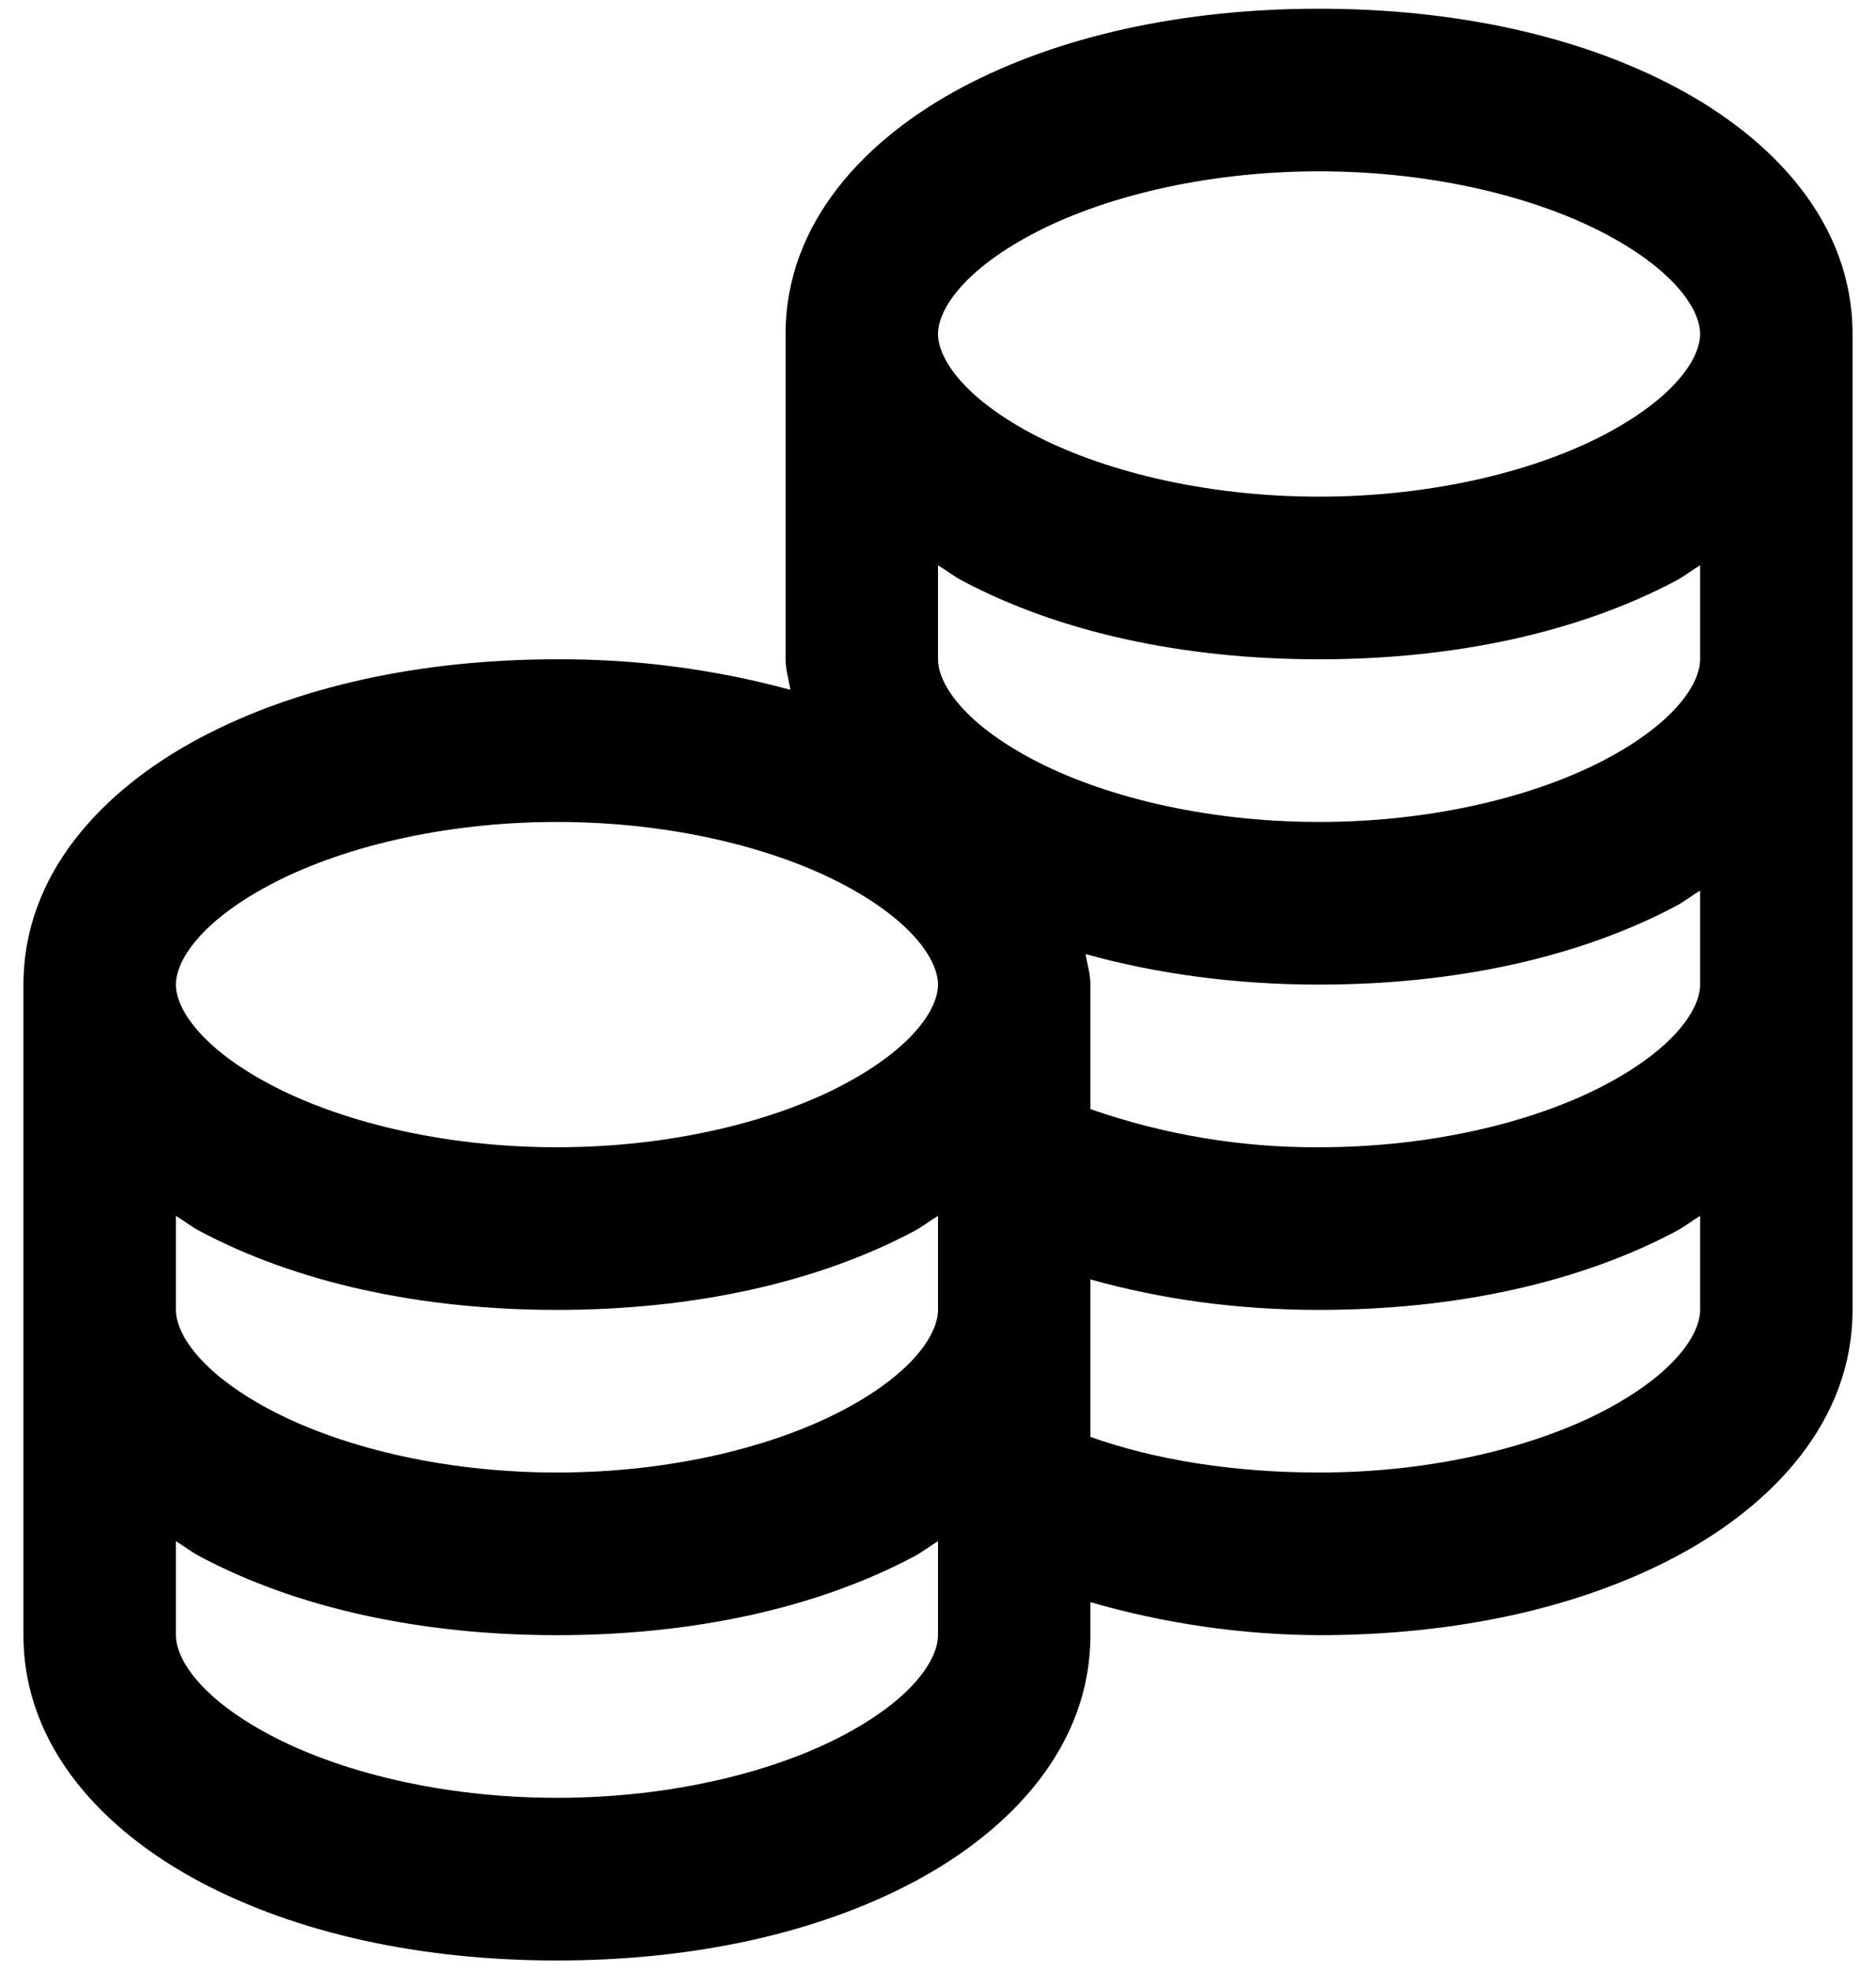 <svg width="40" height="42" viewBox="0 0 40 42" fill="none" xmlns="http://www.w3.org/2000/svg">
<path d="M28.125 0.186C25.211 0.186 22.571 0.768 20.507 1.865C18.445 2.962 16.75 4.748 16.75 7.117V14.049C16.75 14.273 16.82 14.489 16.852 14.699C15.226 14.258 13.553 14.04 11.875 14.049C8.961 14.049 6.321 14.631 4.257 15.728C2.195 16.825 0.5 18.612 0.5 20.981V34.844C0.5 37.213 2.195 39 4.259 40.097C6.321 41.194 8.961 41.776 11.875 41.776C14.789 41.776 17.429 41.194 19.493 40.097C21.553 39 23.25 37.213 23.25 34.844V34.141C24.84 34.599 26.478 34.836 28.125 34.844C31.039 34.844 33.679 34.262 35.743 33.165C37.803 32.068 39.5 30.282 39.5 27.913V7.117C39.5 4.748 37.805 2.962 35.741 1.865C33.681 0.768 31.04 0.186 28.125 0.186ZM28.125 3.651C30.6 3.651 32.803 4.22 34.269 5.005C35.736 5.79 36.25 6.616 36.25 7.117C36.25 7.62 35.736 8.445 34.269 9.23C32.805 10.015 30.6 10.583 28.125 10.583C25.65 10.583 23.447 10.015 21.981 9.23C20.514 8.445 20 7.618 20 7.117C20 6.615 20.514 5.79 21.981 5.005C23.445 4.22 25.65 3.651 28.125 3.651ZM20 12.046C20.171 12.146 20.33 12.276 20.509 12.37C22.571 13.467 25.211 14.049 28.125 14.049C31.039 14.049 33.679 13.467 35.743 12.37C35.92 12.276 36.079 12.146 36.25 12.046V14.049C36.25 14.552 35.736 15.377 34.269 16.162C32.803 16.947 30.6 17.515 28.125 17.515C25.65 17.515 23.447 16.947 21.981 16.162C20.514 15.377 20 14.55 20 14.049V12.046ZM11.875 17.515C14.35 17.515 16.553 18.083 18.019 18.868C19.486 19.653 20 20.48 20 20.981C20 21.483 19.486 22.308 18.019 23.093C16.553 23.878 14.35 24.447 11.875 24.447C9.4 24.447 7.197 23.878 5.731 23.093C4.263 22.308 3.75 21.482 3.75 20.981C3.75 20.478 4.263 19.653 5.731 18.868C7.195 18.083 9.4 17.515 11.875 17.515ZM36.25 18.978V20.981C36.25 21.483 35.736 22.308 34.269 23.093C32.803 23.878 30.6 24.447 28.125 24.447C26.47 24.456 24.824 24.182 23.25 23.634V20.981C23.25 20.757 23.18 20.541 23.148 20.331C24.659 20.75 26.334 20.981 28.125 20.981C31.039 20.981 33.679 20.399 35.743 19.302C35.92 19.208 36.079 19.078 36.25 18.978ZM3.75 25.909C3.921 26.01 4.08 26.14 4.259 26.233C6.321 27.33 8.961 27.913 11.875 27.913C14.789 27.913 17.429 27.33 19.493 26.233C19.67 26.14 19.829 26.01 20 25.909V27.913C20 28.415 19.486 29.24 18.019 30.025C16.553 30.81 14.35 31.378 11.875 31.378C9.4 31.378 7.197 30.81 5.731 30.025C4.263 29.24 3.75 28.413 3.75 27.913V25.909ZM36.25 25.909V27.913C36.25 28.415 35.736 29.24 34.269 30.025C32.803 30.81 30.6 31.378 28.125 31.378C26.277 31.378 24.608 31.101 23.25 30.619V27.263C24.742 27.682 26.367 27.913 28.125 27.913C31.039 27.913 33.679 27.33 35.743 26.233C35.92 26.14 36.079 26.01 36.25 25.909ZM3.75 32.841C3.921 32.942 4.08 33.072 4.259 33.165C6.321 34.262 8.961 34.844 11.875 34.844C14.789 34.844 17.429 34.262 19.493 33.165C19.67 33.072 19.829 32.942 20 32.841V34.844C20 35.347 19.486 36.172 18.019 36.957C16.553 37.742 14.35 38.31 11.875 38.31C9.4 38.31 7.197 37.742 5.731 36.957C4.263 36.172 3.75 35.345 3.75 34.844V32.841Z" fill="black"/>
</svg>
